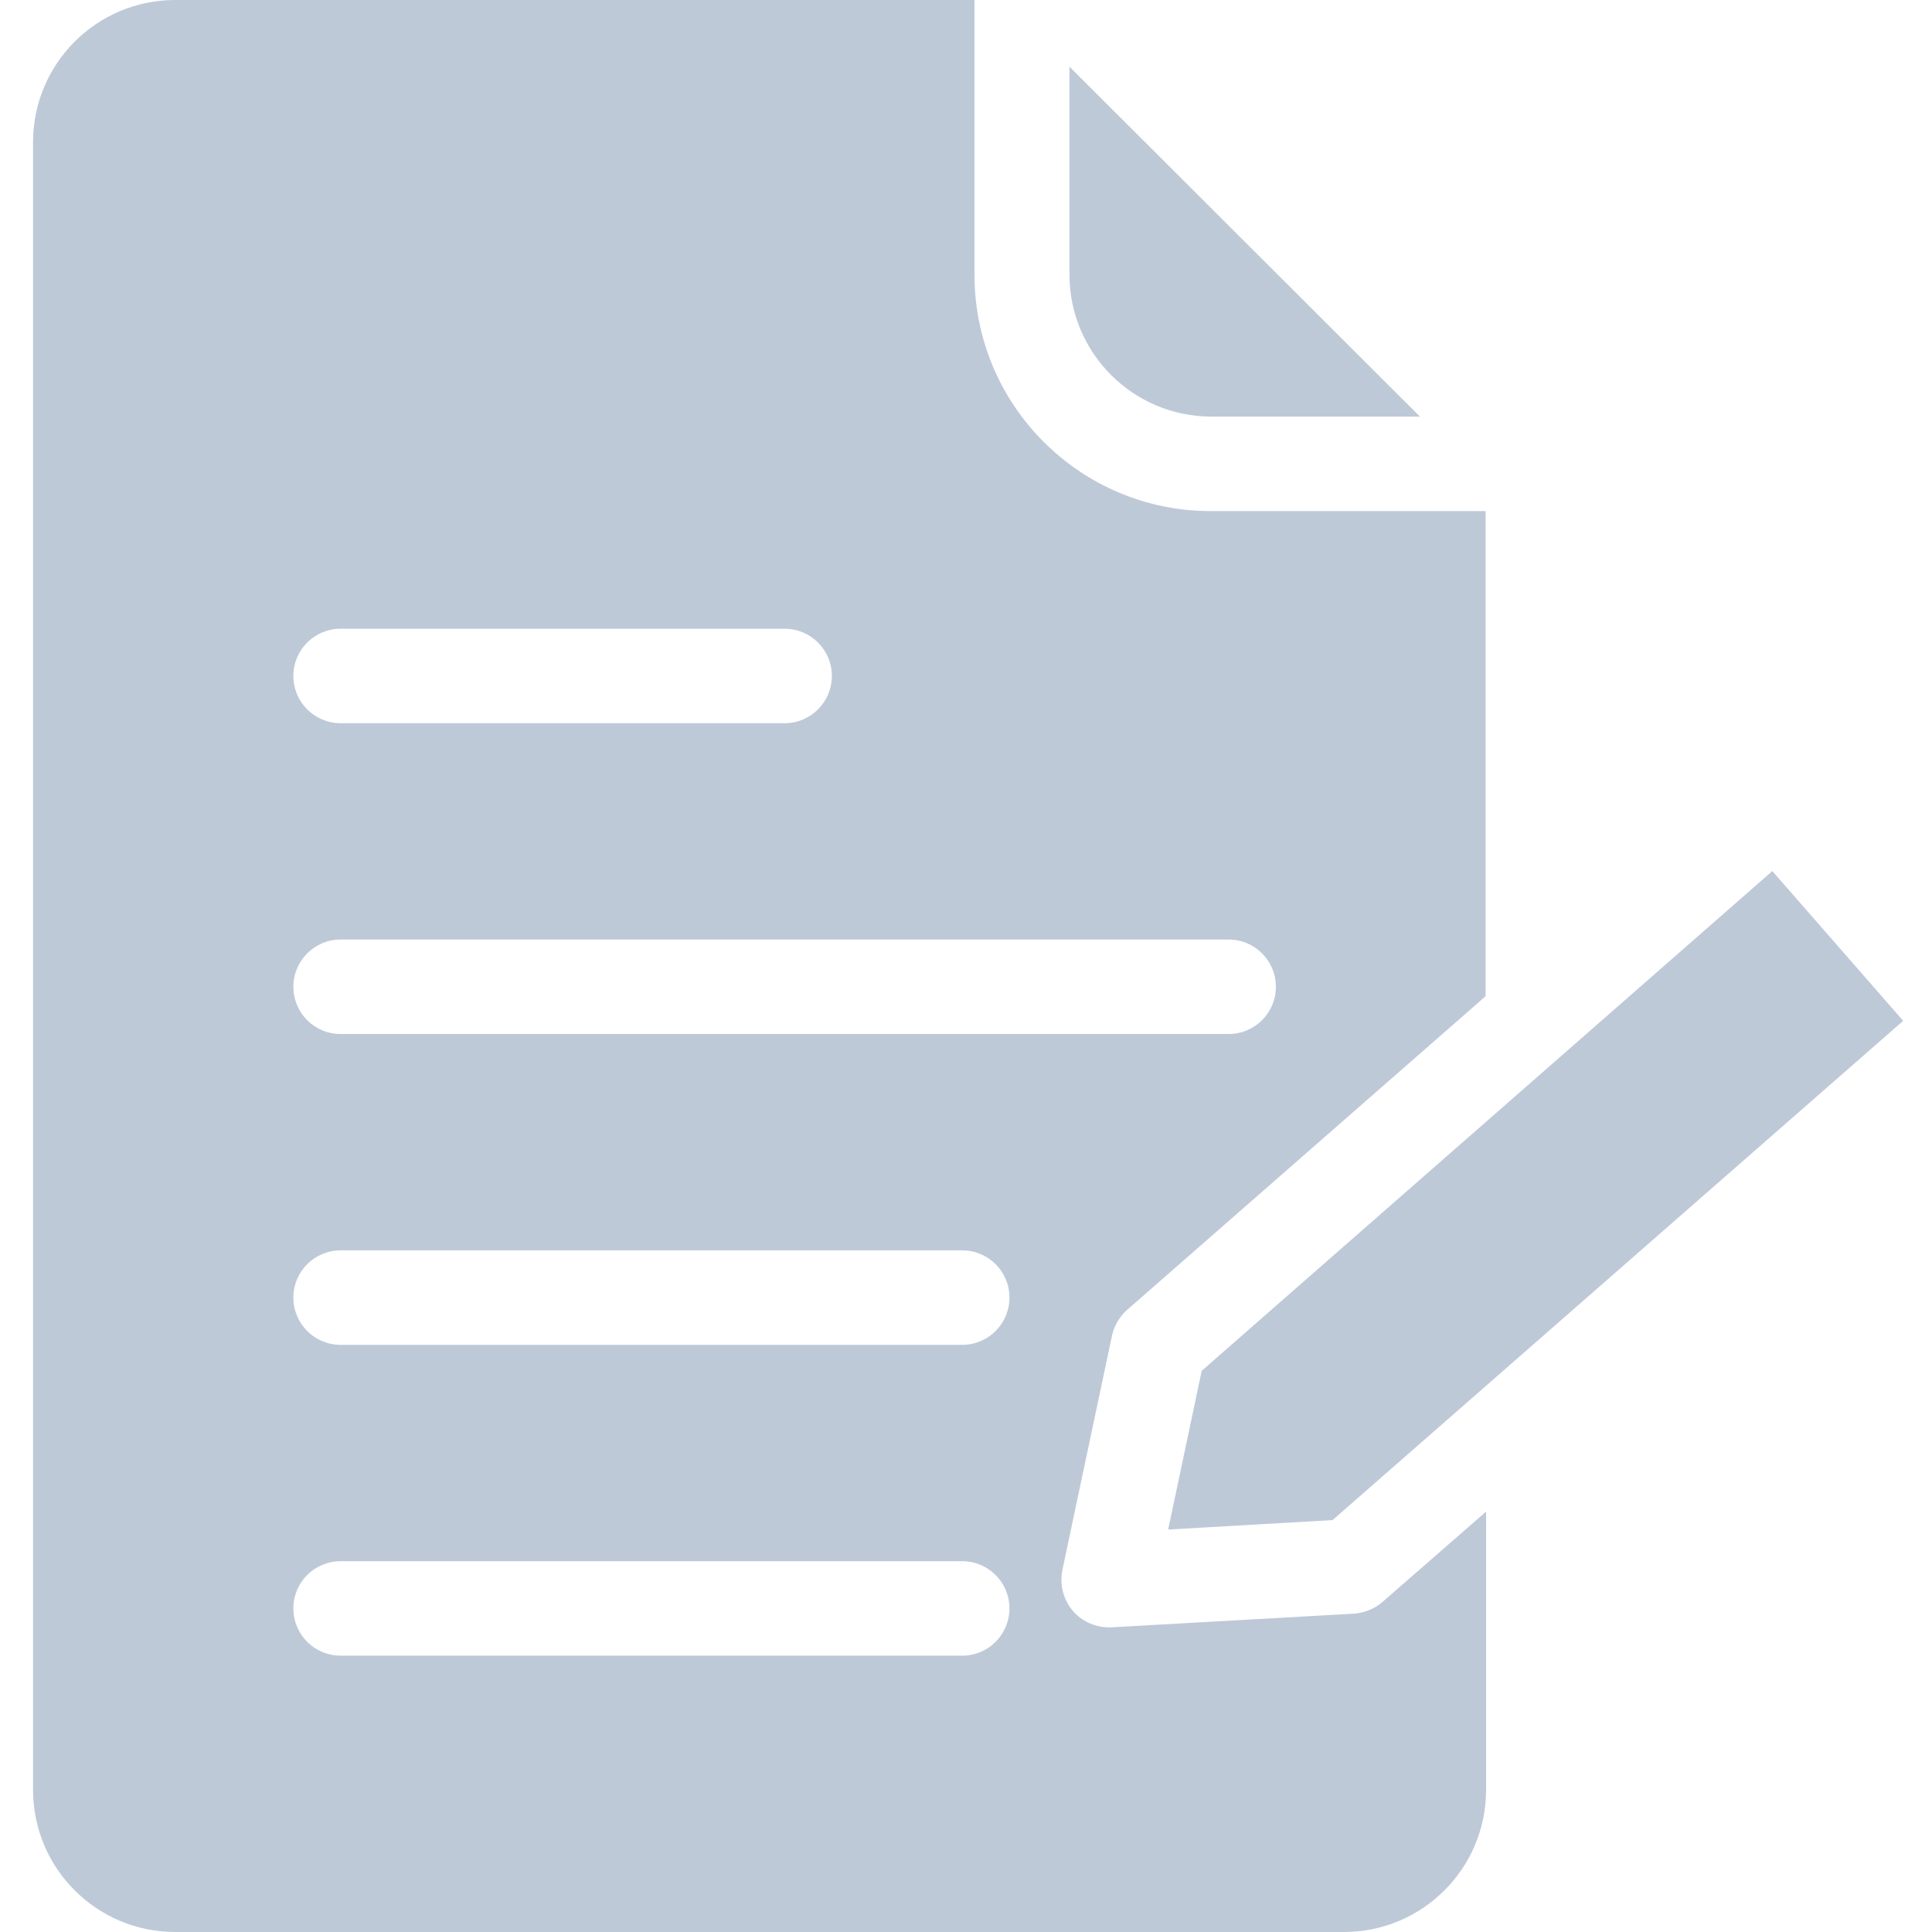 <svg width="70" height="70" viewBox="0 0 70 70" fill="none" xmlns="http://www.w3.org/2000/svg">
<g clip-path="url(#clip0_48_1626)">
<path d="M42.325 55.418L48.281 55.076L68.956 36.986L64.215 31.56L43.54 49.667L42.325 55.418Z" fill="#BEC9D8"/>
<path d="M43.882 15.095H51.448L38.748 2.414V9.961C38.757 12.793 41.05 15.087 43.882 15.095Z" fill="#BEC9D8"/>
<path d="M49.068 58.465L40.272 58.961H40.169C39.669 58.958 39.194 58.74 38.868 58.362C38.526 57.954 38.388 57.413 38.491 56.89L40.288 48.401C40.368 48.037 40.559 47.708 40.836 47.46L53.826 36.095V18.518H43.866C39.14 18.517 35.309 14.686 35.308 9.961V0H6.332C3.5 0.008 1.206 2.302 1.198 5.134V64.865C1.206 67.698 3.5 69.992 6.332 70H48.709C51.541 69.992 53.835 67.698 53.844 64.865V54.768L50.095 58.037C49.808 58.286 49.448 58.435 49.068 58.465ZM12.34 22.78H28.428C29.373 22.78 30.14 23.546 30.14 24.492C30.14 25.436 29.373 26.203 28.428 26.203H12.34C11.395 26.203 10.629 25.436 10.629 24.492C10.629 23.546 11.395 22.78 12.34 22.78ZM12.34 34.041H44.516C45.461 34.041 46.228 34.808 46.228 35.753C46.228 36.698 45.461 37.464 44.516 37.464H12.34C11.395 37.464 10.629 36.698 10.629 35.753C10.629 34.808 11.395 34.041 12.34 34.041ZM34.863 59.988H12.34C11.395 59.988 10.629 59.222 10.629 58.276C10.629 57.331 11.395 56.565 12.34 56.565H34.863C35.808 56.565 36.574 57.331 36.574 58.276C36.574 59.222 35.808 59.988 34.863 59.988ZM34.863 48.726H12.34C11.395 48.726 10.629 47.96 10.629 47.014C10.629 46.069 11.395 45.303 12.34 45.303H34.863C35.808 45.303 36.574 46.069 36.574 47.014C36.574 47.96 35.808 48.726 34.863 48.726Z" fill="#BEC9D8"/>
</g>
<defs>
<clipPath id="clip0_48_1626">
<rect width="70" height="70" fill="white"/>
</clipPath>
</defs>
</svg>
